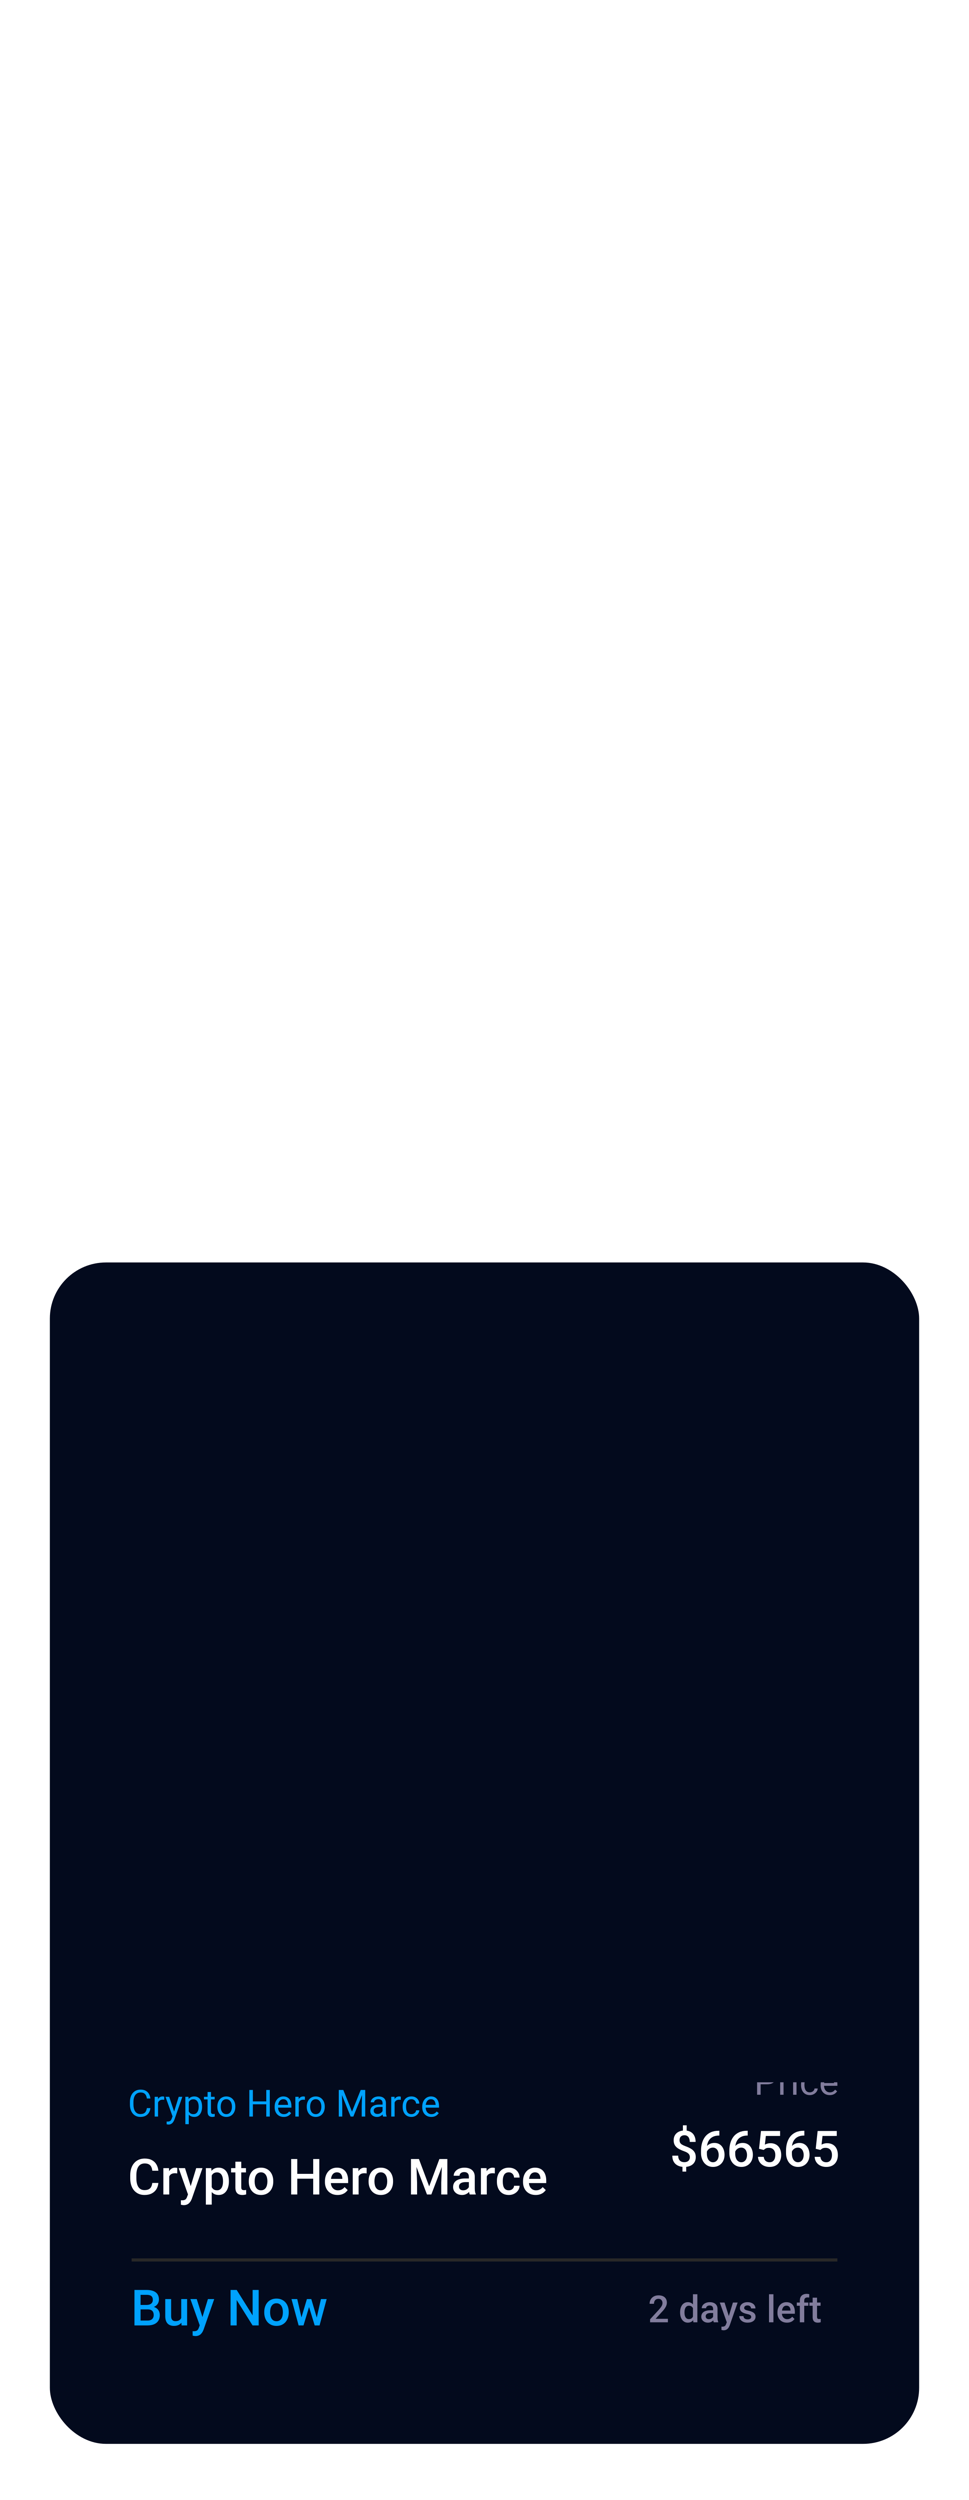 <svg width="311" height="802" viewBox="0 0 311 802" fill="none" xmlns="http://www.w3.org/2000/svg">
<rect width="311" height="802" fill="white"/>
<g clip-path="url(#clip0_0_1038)">
<rect x="16" y="405" width="279" height="379" rx="18" fill="#030A1D"/>
<g filter="url(#filter0_f_0_1038)">
<rect x="91" y="487" width="127" height="157" rx="32" fill="black" fill-opacity="0.01"/>
</g>
<g clip-path="url(#clip1_0_1038)">
<path d="M47.141 676.287H48.266C48.207 676.826 48.053 677.309 47.803 677.734C47.553 678.16 47.199 678.498 46.742 678.748C46.285 678.994 45.715 679.117 45.031 679.117C44.531 679.117 44.076 679.023 43.666 678.836C43.26 678.648 42.91 678.383 42.617 678.039C42.324 677.691 42.098 677.275 41.938 676.791C41.781 676.303 41.703 675.76 41.703 675.162V674.312C41.703 673.715 41.781 673.174 41.938 672.689C42.098 672.201 42.326 671.783 42.623 671.436C42.924 671.088 43.285 670.82 43.707 670.633C44.129 670.445 44.603 670.352 45.131 670.352C45.775 670.352 46.32 670.473 46.766 670.715C47.211 670.957 47.557 671.293 47.803 671.723C48.053 672.148 48.207 672.643 48.266 673.205H47.141C47.086 672.807 46.984 672.465 46.836 672.18C46.688 671.891 46.477 671.668 46.203 671.512C45.93 671.355 45.572 671.277 45.131 671.277C44.752 671.277 44.418 671.35 44.129 671.494C43.844 671.639 43.603 671.844 43.408 672.109C43.217 672.375 43.072 672.693 42.975 673.064C42.877 673.436 42.828 673.848 42.828 674.301V675.162C42.828 675.58 42.871 675.973 42.957 676.34C43.047 676.707 43.182 677.029 43.361 677.307C43.541 677.584 43.77 677.803 44.047 677.963C44.324 678.119 44.652 678.197 45.031 678.197C45.512 678.197 45.895 678.121 46.18 677.969C46.465 677.816 46.68 677.598 46.824 677.312C46.973 677.027 47.078 676.686 47.141 676.287ZM50.727 673.656V679H49.643V672.66H50.697L50.727 673.656ZM52.707 672.625L52.701 673.633C52.611 673.613 52.525 673.602 52.443 673.598C52.365 673.59 52.275 673.586 52.174 673.586C51.924 673.586 51.703 673.625 51.512 673.703C51.32 673.781 51.158 673.891 51.025 674.031C50.893 674.172 50.787 674.34 50.709 674.535C50.635 674.727 50.586 674.938 50.562 675.168L50.258 675.344C50.258 674.961 50.295 674.602 50.369 674.266C50.447 673.93 50.566 673.633 50.727 673.375C50.887 673.113 51.09 672.91 51.336 672.766C51.586 672.617 51.883 672.543 52.227 672.543C52.305 672.543 52.395 672.553 52.496 672.572C52.598 672.588 52.668 672.605 52.707 672.625ZM55.596 678.344L57.359 672.66H58.52L55.977 679.979C55.918 680.135 55.84 680.303 55.742 680.482C55.648 680.666 55.527 680.84 55.379 681.004C55.23 681.168 55.051 681.301 54.84 681.402C54.633 681.508 54.385 681.561 54.096 681.561C54.01 681.561 53.9 681.549 53.768 681.525C53.635 681.502 53.541 681.482 53.486 681.467L53.48 680.588C53.512 680.592 53.56 680.596 53.627 680.6C53.697 680.607 53.746 680.611 53.773 680.611C54.02 680.611 54.228 680.578 54.4 680.512C54.572 680.449 54.717 680.342 54.834 680.189C54.955 680.041 55.059 679.836 55.145 679.574L55.596 678.344ZM54.301 672.66L55.947 677.582L56.228 678.725L55.449 679.123L53.117 672.66H54.301ZM60.582 673.879V681.438H59.492V672.66H60.488L60.582 673.879ZM64.853 675.777V675.9C64.853 676.361 64.799 676.789 64.689 677.184C64.58 677.574 64.42 677.914 64.209 678.203C64.002 678.492 63.746 678.717 63.441 678.877C63.137 679.037 62.787 679.117 62.393 679.117C61.99 679.117 61.635 679.051 61.326 678.918C61.018 678.785 60.756 678.592 60.541 678.338C60.326 678.084 60.154 677.779 60.025 677.424C59.9 677.068 59.815 676.668 59.768 676.223V675.566C59.815 675.098 59.902 674.678 60.031 674.307C60.16 673.936 60.33 673.619 60.541 673.357C60.756 673.092 61.016 672.891 61.32 672.754C61.625 672.613 61.977 672.543 62.375 672.543C62.773 672.543 63.127 672.621 63.435 672.777C63.744 672.93 64.004 673.148 64.215 673.434C64.426 673.719 64.584 674.061 64.689 674.459C64.799 674.854 64.853 675.293 64.853 675.777ZM63.764 675.9V675.777C63.764 675.461 63.73 675.164 63.664 674.887C63.598 674.605 63.494 674.359 63.353 674.148C63.217 673.934 63.041 673.766 62.826 673.645C62.611 673.52 62.355 673.457 62.059 673.457C61.785 673.457 61.547 673.504 61.344 673.598C61.145 673.691 60.975 673.818 60.834 673.979C60.693 674.135 60.578 674.314 60.488 674.518C60.402 674.717 60.338 674.924 60.295 675.139V676.656C60.373 676.93 60.482 677.188 60.623 677.43C60.764 677.668 60.951 677.861 61.185 678.01C61.42 678.154 61.715 678.227 62.07 678.227C62.363 678.227 62.615 678.166 62.826 678.045C63.041 677.92 63.217 677.75 63.353 677.535C63.494 677.32 63.598 677.074 63.664 676.797C63.73 676.516 63.764 676.217 63.764 675.9ZM68.891 672.66V673.492H65.463V672.66H68.891ZM66.623 671.119H67.707V677.43C67.707 677.645 67.74 677.807 67.807 677.916C67.873 678.025 67.959 678.098 68.064 678.133C68.17 678.168 68.283 678.186 68.404 678.186C68.494 678.186 68.588 678.178 68.686 678.162C68.787 678.143 68.863 678.127 68.914 678.115L68.92 679C68.834 679.027 68.721 679.053 68.58 679.076C68.443 679.104 68.277 679.117 68.082 679.117C67.816 679.117 67.572 679.064 67.35 678.959C67.127 678.854 66.949 678.678 66.816 678.432C66.688 678.182 66.623 677.846 66.623 677.424V671.119ZM69.758 675.9V675.766C69.758 675.309 69.824 674.885 69.957 674.494C70.09 674.1 70.281 673.758 70.531 673.469C70.781 673.176 71.084 672.949 71.439 672.789C71.795 672.625 72.193 672.543 72.635 672.543C73.08 672.543 73.481 672.625 73.836 672.789C74.195 672.949 74.5 673.176 74.75 673.469C75.004 673.758 75.197 674.1 75.33 674.494C75.463 674.885 75.529 675.309 75.529 675.766V675.9C75.529 676.357 75.463 676.781 75.33 677.172C75.197 677.562 75.004 677.904 74.75 678.197C74.5 678.486 74.197 678.713 73.842 678.877C73.49 679.037 73.092 679.117 72.647 679.117C72.201 679.117 71.801 679.037 71.445 678.877C71.09 678.713 70.785 678.486 70.531 678.197C70.281 677.904 70.09 677.562 69.957 677.172C69.824 676.781 69.758 676.357 69.758 675.9ZM70.842 675.766V675.9C70.842 676.217 70.879 676.516 70.953 676.797C71.027 677.074 71.139 677.32 71.287 677.535C71.439 677.75 71.629 677.92 71.856 678.045C72.082 678.166 72.346 678.227 72.647 678.227C72.943 678.227 73.203 678.166 73.426 678.045C73.652 677.92 73.84 677.75 73.988 677.535C74.137 677.32 74.248 677.074 74.322 676.797C74.4 676.516 74.439 676.217 74.439 675.9V675.766C74.439 675.453 74.4 675.158 74.322 674.881C74.248 674.6 74.135 674.352 73.982 674.137C73.834 673.918 73.647 673.746 73.42 673.621C73.197 673.496 72.936 673.434 72.635 673.434C72.338 673.434 72.076 673.496 71.85 673.621C71.627 673.746 71.439 673.918 71.287 674.137C71.139 674.352 71.027 674.6 70.953 674.881C70.879 675.158 70.842 675.453 70.842 675.766ZM85.602 674.137V675.057H80.984V674.137H85.602ZM81.16 670.469V679H80.029V670.469H81.16ZM86.586 670.469V679H85.461V670.469H86.586ZM91.062 679.117C90.621 679.117 90.221 679.043 89.861 678.895C89.506 678.742 89.199 678.529 88.941 678.256C88.688 677.982 88.492 677.658 88.356 677.283C88.219 676.908 88.15 676.498 88.15 676.053V675.807C88.15 675.291 88.227 674.832 88.379 674.43C88.531 674.023 88.738 673.68 89 673.398C89.262 673.117 89.559 672.904 89.891 672.76C90.223 672.615 90.566 672.543 90.922 672.543C91.375 672.543 91.766 672.621 92.094 672.777C92.426 672.934 92.697 673.152 92.908 673.434C93.119 673.711 93.275 674.039 93.377 674.418C93.478 674.793 93.529 675.203 93.529 675.648V676.135H88.795V675.25H92.445V675.168C92.43 674.887 92.371 674.613 92.269 674.348C92.172 674.082 92.016 673.863 91.801 673.691C91.586 673.52 91.293 673.434 90.922 673.434C90.676 673.434 90.449 673.486 90.242 673.592C90.035 673.693 89.857 673.846 89.709 674.049C89.561 674.252 89.445 674.5 89.363 674.793C89.281 675.086 89.24 675.424 89.24 675.807V676.053C89.24 676.354 89.281 676.637 89.363 676.902C89.449 677.164 89.572 677.395 89.732 677.594C89.897 677.793 90.094 677.949 90.324 678.062C90.559 678.176 90.824 678.232 91.121 678.232C91.504 678.232 91.828 678.154 92.094 677.998C92.359 677.842 92.592 677.633 92.791 677.371L93.447 677.893C93.311 678.1 93.137 678.297 92.926 678.484C92.715 678.672 92.455 678.824 92.147 678.941C91.842 679.059 91.481 679.117 91.062 679.117ZM95.879 673.656V679H94.795V672.66H95.85L95.879 673.656ZM97.859 672.625L97.853 673.633C97.764 673.613 97.678 673.602 97.596 673.598C97.518 673.59 97.428 673.586 97.326 673.586C97.076 673.586 96.856 673.625 96.664 673.703C96.473 673.781 96.311 673.891 96.178 674.031C96.045 674.172 95.939 674.34 95.861 674.535C95.787 674.727 95.738 674.938 95.715 675.168L95.41 675.344C95.41 674.961 95.447 674.602 95.522 674.266C95.6 673.93 95.719 673.633 95.879 673.375C96.039 673.113 96.242 672.91 96.488 672.766C96.738 672.617 97.035 672.543 97.379 672.543C97.457 672.543 97.547 672.553 97.648 672.572C97.75 672.588 97.82 672.605 97.859 672.625ZM98.457 675.9V675.766C98.457 675.309 98.523 674.885 98.656 674.494C98.789 674.1 98.981 673.758 99.231 673.469C99.481 673.176 99.783 672.949 100.139 672.789C100.494 672.625 100.893 672.543 101.334 672.543C101.779 672.543 102.18 672.625 102.535 672.789C102.895 672.949 103.199 673.176 103.449 673.469C103.703 673.758 103.896 674.1 104.029 674.494C104.162 674.885 104.229 675.309 104.229 675.766V675.9C104.229 676.357 104.162 676.781 104.029 677.172C103.896 677.562 103.703 677.904 103.449 678.197C103.199 678.486 102.896 678.713 102.541 678.877C102.189 679.037 101.791 679.117 101.346 679.117C100.9 679.117 100.5 679.037 100.145 678.877C99.789 678.713 99.484 678.486 99.231 678.197C98.981 677.904 98.789 677.562 98.656 677.172C98.523 676.781 98.457 676.357 98.457 675.9ZM99.541 675.766V675.9C99.541 676.217 99.578 676.516 99.652 676.797C99.727 677.074 99.838 677.32 99.986 677.535C100.139 677.75 100.328 677.92 100.555 678.045C100.781 678.166 101.045 678.227 101.346 678.227C101.643 678.227 101.902 678.166 102.125 678.045C102.352 677.92 102.539 677.75 102.688 677.535C102.836 677.32 102.947 677.074 103.021 676.797C103.1 676.516 103.139 676.217 103.139 675.9V675.766C103.139 675.453 103.1 675.158 103.021 674.881C102.947 674.6 102.834 674.352 102.682 674.137C102.533 673.918 102.346 673.746 102.119 673.621C101.896 673.496 101.635 673.434 101.334 673.434C101.037 673.434 100.775 673.496 100.549 673.621C100.326 673.746 100.139 673.918 99.986 674.137C99.838 674.352 99.727 674.6 99.652 674.881C99.578 675.158 99.541 675.453 99.541 675.766ZM109.086 670.469H110.182L112.977 677.424L115.766 670.469H116.867L113.398 679H112.543L109.086 670.469ZM108.729 670.469H109.695L109.854 675.672V679H108.729V670.469ZM116.252 670.469H117.219V679H116.094V675.672L116.252 670.469ZM122.779 677.916V674.652C122.779 674.402 122.729 674.186 122.627 674.002C122.529 673.814 122.381 673.67 122.182 673.568C121.982 673.467 121.736 673.416 121.443 673.416C121.17 673.416 120.93 673.463 120.723 673.557C120.52 673.65 120.359 673.773 120.242 673.926C120.129 674.078 120.072 674.242 120.072 674.418H118.988C118.988 674.191 119.047 673.967 119.164 673.744C119.281 673.521 119.449 673.32 119.668 673.141C119.891 672.957 120.156 672.812 120.465 672.707C120.777 672.598 121.125 672.543 121.508 672.543C121.969 672.543 122.375 672.621 122.727 672.777C123.082 672.934 123.359 673.17 123.559 673.486C123.762 673.799 123.863 674.191 123.863 674.664V677.617C123.863 677.828 123.881 678.053 123.916 678.291C123.955 678.529 124.012 678.734 124.086 678.906V679H122.955C122.9 678.875 122.857 678.709 122.826 678.502C122.795 678.291 122.779 678.096 122.779 677.916ZM122.967 675.156L122.979 675.918H121.883C121.574 675.918 121.299 675.943 121.057 675.994C120.814 676.041 120.611 676.113 120.447 676.211C120.283 676.309 120.158 676.432 120.072 676.58C119.986 676.725 119.943 676.895 119.943 677.09C119.943 677.289 119.988 677.471 120.078 677.635C120.168 677.799 120.303 677.93 120.482 678.027C120.666 678.121 120.891 678.168 121.156 678.168C121.488 678.168 121.781 678.098 122.035 677.957C122.289 677.816 122.49 677.645 122.639 677.441C122.791 677.238 122.873 677.041 122.885 676.85L123.348 677.371C123.32 677.535 123.246 677.717 123.125 677.916C123.004 678.115 122.842 678.307 122.639 678.49C122.439 678.67 122.201 678.82 121.924 678.941C121.65 679.059 121.342 679.117 120.998 679.117C120.568 679.117 120.191 679.033 119.867 678.865C119.547 678.697 119.297 678.473 119.117 678.191C118.941 677.906 118.854 677.588 118.854 677.236C118.854 676.896 118.92 676.598 119.053 676.34C119.186 676.078 119.377 675.861 119.627 675.689C119.877 675.514 120.178 675.381 120.529 675.291C120.881 675.201 121.273 675.156 121.707 675.156H122.967ZM126.652 673.656V679H125.568V672.66H126.623L126.652 673.656ZM128.633 672.625L128.627 673.633C128.537 673.613 128.451 673.602 128.369 673.598C128.291 673.59 128.201 673.586 128.1 673.586C127.85 673.586 127.629 673.625 127.438 673.703C127.246 673.781 127.084 673.891 126.951 674.031C126.818 674.172 126.713 674.34 126.635 674.535C126.561 674.727 126.512 674.938 126.488 675.168L126.184 675.344C126.184 674.961 126.221 674.602 126.295 674.266C126.373 673.93 126.492 673.633 126.652 673.375C126.812 673.113 127.016 672.91 127.262 672.766C127.512 672.617 127.809 672.543 128.152 672.543C128.23 672.543 128.32 672.553 128.422 672.572C128.523 672.588 128.594 672.605 128.633 672.625ZM132.055 678.227C132.312 678.227 132.551 678.174 132.77 678.068C132.988 677.963 133.168 677.818 133.309 677.635C133.449 677.447 133.529 677.234 133.549 676.996H134.58C134.561 677.371 134.434 677.721 134.199 678.045C133.969 678.365 133.666 678.625 133.291 678.824C132.916 679.02 132.504 679.117 132.055 679.117C131.578 679.117 131.162 679.033 130.807 678.865C130.455 678.697 130.162 678.467 129.928 678.174C129.697 677.881 129.523 677.545 129.406 677.166C129.293 676.783 129.236 676.379 129.236 675.953V675.707C129.236 675.281 129.293 674.879 129.406 674.5C129.523 674.117 129.697 673.779 129.928 673.486C130.162 673.193 130.455 672.963 130.807 672.795C131.162 672.627 131.578 672.543 132.055 672.543C132.551 672.543 132.984 672.645 133.355 672.848C133.727 673.047 134.018 673.32 134.229 673.668C134.443 674.012 134.561 674.402 134.58 674.84H133.549C133.529 674.578 133.455 674.342 133.326 674.131C133.201 673.92 133.029 673.752 132.811 673.627C132.596 673.498 132.344 673.434 132.055 673.434C131.723 673.434 131.443 673.5 131.217 673.633C130.994 673.762 130.816 673.938 130.684 674.16C130.555 674.379 130.461 674.623 130.402 674.893C130.348 675.158 130.32 675.43 130.32 675.707V675.953C130.32 676.23 130.348 676.504 130.402 676.773C130.457 677.043 130.549 677.287 130.678 677.506C130.811 677.725 130.988 677.9 131.211 678.033C131.438 678.162 131.719 678.227 132.055 678.227ZM138.43 679.117C137.988 679.117 137.588 679.043 137.229 678.895C136.873 678.742 136.566 678.529 136.309 678.256C136.055 677.982 135.859 677.658 135.723 677.283C135.586 676.908 135.518 676.498 135.518 676.053V675.807C135.518 675.291 135.594 674.832 135.746 674.43C135.898 674.023 136.105 673.68 136.367 673.398C136.629 673.117 136.926 672.904 137.258 672.76C137.59 672.615 137.934 672.543 138.289 672.543C138.742 672.543 139.133 672.621 139.461 672.777C139.793 672.934 140.064 673.152 140.275 673.434C140.486 673.711 140.643 674.039 140.744 674.418C140.846 674.793 140.896 675.203 140.896 675.648V676.135H136.162V675.25H139.812V675.168C139.797 674.887 139.738 674.613 139.637 674.348C139.539 674.082 139.383 673.863 139.168 673.691C138.953 673.52 138.66 673.434 138.289 673.434C138.043 673.434 137.816 673.486 137.609 673.592C137.402 673.693 137.225 673.846 137.076 674.049C136.928 674.252 136.812 674.5 136.73 674.793C136.648 675.086 136.607 675.424 136.607 675.807V676.053C136.607 676.354 136.648 676.637 136.73 676.902C136.816 677.164 136.939 677.395 137.1 677.594C137.264 677.793 137.461 677.949 137.691 678.062C137.926 678.176 138.191 678.232 138.488 678.232C138.871 678.232 139.195 678.154 139.461 677.998C139.727 677.842 139.959 677.633 140.158 677.371L140.814 677.893C140.678 678.1 140.504 678.297 140.293 678.484C140.082 678.672 139.822 678.824 139.514 678.941C139.209 679.059 138.848 679.117 138.43 679.117Z" fill="#00A2FD"/>
<path d="M48.875 700.297H50.828C50.766 701.042 50.557 701.706 50.203 702.289C49.849 702.867 49.352 703.323 48.711 703.656C48.07 703.99 47.292 704.156 46.375 704.156C45.672 704.156 45.039 704.031 44.477 703.781C43.914 703.526 43.432 703.167 43.031 702.703C42.63 702.234 42.323 701.669 42.109 701.008C41.901 700.346 41.797 699.607 41.797 698.789V697.844C41.797 697.026 41.904 696.286 42.117 695.625C42.336 694.964 42.648 694.398 43.055 693.93C43.461 693.456 43.948 693.094 44.516 692.844C45.089 692.594 45.732 692.469 46.445 692.469C47.352 692.469 48.117 692.635 48.742 692.969C49.367 693.302 49.852 693.763 50.195 694.352C50.544 694.94 50.758 695.615 50.836 696.375H48.883C48.831 695.885 48.716 695.466 48.539 695.117C48.367 694.768 48.112 694.503 47.773 694.32C47.435 694.133 46.992 694.039 46.445 694.039C45.997 694.039 45.607 694.122 45.273 694.289C44.94 694.456 44.661 694.701 44.438 695.023C44.214 695.346 44.044 695.745 43.93 696.219C43.82 696.688 43.766 697.224 43.766 697.828V698.789C43.766 699.362 43.815 699.883 43.914 700.352C44.018 700.815 44.175 701.214 44.383 701.547C44.596 701.88 44.867 702.138 45.195 702.32C45.523 702.503 45.917 702.594 46.375 702.594C46.932 702.594 47.383 702.505 47.727 702.328C48.075 702.151 48.339 701.893 48.516 701.555C48.698 701.211 48.818 700.792 48.875 700.297ZM54.312 697.156V704H52.43V695.547H54.227L54.312 697.156ZM56.898 695.492L56.883 697.242C56.768 697.221 56.643 697.206 56.508 697.195C56.378 697.185 56.247 697.18 56.117 697.18C55.794 697.18 55.51 697.227 55.266 697.32C55.021 697.409 54.815 697.539 54.648 697.711C54.487 697.878 54.362 698.081 54.273 698.32C54.185 698.56 54.133 698.828 54.117 699.125L53.688 699.156C53.688 698.625 53.74 698.133 53.844 697.68C53.948 697.227 54.104 696.828 54.312 696.484C54.526 696.141 54.792 695.872 55.109 695.68C55.432 695.487 55.805 695.391 56.227 695.391C56.341 695.391 56.464 695.401 56.594 695.422C56.729 695.443 56.831 695.466 56.898 695.492ZM60.672 703.078L62.969 695.547H64.984L61.594 705.289C61.516 705.497 61.414 705.724 61.289 705.969C61.164 706.214 61 706.445 60.797 706.664C60.599 706.888 60.352 707.068 60.055 707.203C59.758 707.344 59.398 707.414 58.977 707.414C58.81 707.414 58.648 707.398 58.492 707.367C58.341 707.341 58.198 707.312 58.062 707.281L58.055 705.844C58.107 705.849 58.169 705.854 58.242 705.859C58.32 705.865 58.383 705.867 58.43 705.867C58.742 705.867 59.003 705.828 59.211 705.75C59.419 705.677 59.589 705.557 59.719 705.391C59.854 705.224 59.969 705 60.062 704.719L60.672 703.078ZM59.375 695.547L61.383 701.875L61.719 703.859L60.414 704.195L57.344 695.547H59.375ZM67.953 697.172V707.25H66.07V695.547H67.805L67.953 697.172ZM73.461 699.695V699.859C73.461 700.474 73.388 701.044 73.242 701.57C73.102 702.091 72.891 702.547 72.609 702.938C72.333 703.323 71.992 703.622 71.586 703.836C71.18 704.049 70.711 704.156 70.18 704.156C69.654 704.156 69.193 704.06 68.797 703.867C68.406 703.669 68.076 703.391 67.805 703.031C67.534 702.672 67.315 702.25 67.148 701.766C66.987 701.276 66.872 700.74 66.805 700.156V699.523C66.872 698.904 66.987 698.341 67.148 697.836C67.315 697.331 67.534 696.896 67.805 696.531C68.076 696.167 68.406 695.885 68.797 695.688C69.188 695.49 69.643 695.391 70.164 695.391C70.695 695.391 71.167 695.495 71.578 695.703C71.99 695.906 72.336 696.198 72.617 696.578C72.898 696.953 73.109 697.406 73.25 697.938C73.391 698.464 73.461 699.049 73.461 699.695ZM71.578 699.859V699.695C71.578 699.305 71.542 698.943 71.469 698.609C71.396 698.271 71.281 697.974 71.125 697.719C70.969 697.464 70.768 697.266 70.523 697.125C70.284 696.979 69.995 696.906 69.656 696.906C69.323 696.906 69.037 696.964 68.797 697.078C68.557 697.188 68.357 697.341 68.195 697.539C68.034 697.737 67.909 697.969 67.82 698.234C67.732 698.495 67.669 698.779 67.633 699.086V700.602C67.695 700.977 67.802 701.32 67.953 701.633C68.104 701.945 68.318 702.195 68.594 702.383C68.875 702.565 69.234 702.656 69.672 702.656C70.01 702.656 70.299 702.583 70.539 702.438C70.779 702.292 70.974 702.091 71.125 701.836C71.281 701.576 71.396 701.276 71.469 700.938C71.542 700.599 71.578 700.24 71.578 699.859ZM78.938 695.547V696.922H74.172V695.547H78.938ZM75.547 693.477H77.43V701.664C77.43 701.924 77.466 702.125 77.539 702.266C77.617 702.401 77.724 702.492 77.859 702.539C77.995 702.586 78.154 702.609 78.336 702.609C78.466 702.609 78.591 702.602 78.711 702.586C78.831 702.57 78.927 702.555 79 702.539L79.008 703.977C78.852 704.023 78.669 704.065 78.461 704.102C78.258 704.138 78.023 704.156 77.758 704.156C77.326 704.156 76.943 704.081 76.609 703.93C76.276 703.773 76.016 703.521 75.828 703.172C75.641 702.823 75.547 702.359 75.547 701.781V693.477ZM79.844 699.867V699.688C79.844 699.078 79.932 698.513 80.109 697.992C80.287 697.466 80.542 697.01 80.875 696.625C81.213 696.234 81.625 695.932 82.109 695.719C82.599 695.5 83.151 695.391 83.766 695.391C84.385 695.391 84.938 695.5 85.422 695.719C85.912 695.932 86.326 696.234 86.664 696.625C87.003 697.01 87.26 697.466 87.438 697.992C87.615 698.513 87.703 699.078 87.703 699.688V699.867C87.703 700.477 87.615 701.042 87.438 701.562C87.26 702.083 87.003 702.539 86.664 702.93C86.326 703.315 85.914 703.617 85.43 703.836C84.945 704.049 84.396 704.156 83.781 704.156C83.162 704.156 82.607 704.049 82.117 703.836C81.633 703.617 81.221 703.315 80.883 702.93C80.544 702.539 80.287 702.083 80.109 701.562C79.932 701.042 79.844 700.477 79.844 699.867ZM81.727 699.688V699.867C81.727 700.247 81.766 700.607 81.844 700.945C81.922 701.284 82.044 701.581 82.211 701.836C82.378 702.091 82.591 702.292 82.852 702.438C83.112 702.583 83.422 702.656 83.781 702.656C84.13 702.656 84.432 702.583 84.688 702.438C84.948 702.292 85.162 702.091 85.328 701.836C85.495 701.581 85.617 701.284 85.695 700.945C85.779 700.607 85.82 700.247 85.82 699.867V699.688C85.82 699.312 85.779 698.958 85.695 698.625C85.617 698.286 85.492 697.987 85.32 697.727C85.154 697.466 84.94 697.263 84.68 697.117C84.424 696.966 84.12 696.891 83.766 696.891C83.412 696.891 83.104 696.966 82.844 697.117C82.588 697.263 82.378 697.466 82.211 697.727C82.044 697.987 81.922 698.286 81.844 698.625C81.766 698.958 81.727 699.312 81.727 699.688ZM100.969 697.375V698.93H94.93V697.375H100.969ZM95.414 692.625V704H93.453V692.625H95.414ZM102.477 692.625V704H100.523V692.625H102.477ZM108.352 704.156C107.727 704.156 107.161 704.055 106.656 703.852C106.156 703.643 105.729 703.354 105.375 702.984C105.026 702.615 104.758 702.18 104.57 701.68C104.383 701.18 104.289 700.641 104.289 700.062V699.75C104.289 699.089 104.385 698.49 104.578 697.953C104.771 697.417 105.039 696.958 105.383 696.578C105.727 696.193 106.133 695.898 106.602 695.695C107.07 695.492 107.578 695.391 108.125 695.391C108.729 695.391 109.258 695.492 109.711 695.695C110.164 695.898 110.539 696.185 110.836 696.555C111.138 696.919 111.362 697.354 111.508 697.859C111.659 698.365 111.734 698.922 111.734 699.531V700.336H105.203V698.984H109.875V698.836C109.865 698.497 109.797 698.18 109.672 697.883C109.552 697.586 109.367 697.346 109.117 697.164C108.867 696.982 108.534 696.891 108.117 696.891C107.805 696.891 107.526 696.958 107.281 697.094C107.042 697.224 106.841 697.414 106.68 697.664C106.518 697.914 106.393 698.216 106.305 698.57C106.221 698.919 106.18 699.312 106.18 699.75V700.062C106.18 700.432 106.229 700.776 106.328 701.094C106.432 701.406 106.583 701.68 106.781 701.914C106.979 702.148 107.219 702.333 107.5 702.469C107.781 702.599 108.102 702.664 108.461 702.664C108.914 702.664 109.318 702.573 109.672 702.391C110.026 702.208 110.333 701.951 110.594 701.617L111.586 702.578C111.404 702.844 111.167 703.099 110.875 703.344C110.583 703.583 110.227 703.779 109.805 703.93C109.388 704.081 108.904 704.156 108.352 704.156ZM115.094 697.156V704H113.211V695.547H115.008L115.094 697.156ZM117.68 695.492L117.664 697.242C117.549 697.221 117.424 697.206 117.289 697.195C117.159 697.185 117.029 697.18 116.898 697.18C116.576 697.18 116.292 697.227 116.047 697.32C115.802 697.409 115.596 697.539 115.43 697.711C115.268 697.878 115.143 698.081 115.055 698.32C114.966 698.56 114.914 698.828 114.898 699.125L114.469 699.156C114.469 698.625 114.521 698.133 114.625 697.68C114.729 697.227 114.885 696.828 115.094 696.484C115.307 696.141 115.573 695.872 115.891 695.68C116.214 695.487 116.586 695.391 117.008 695.391C117.122 695.391 117.245 695.401 117.375 695.422C117.51 695.443 117.612 695.466 117.68 695.492ZM118.297 699.867V699.688C118.297 699.078 118.385 698.513 118.562 697.992C118.74 697.466 118.995 697.01 119.328 696.625C119.667 696.234 120.078 695.932 120.562 695.719C121.052 695.5 121.604 695.391 122.219 695.391C122.839 695.391 123.391 695.5 123.875 695.719C124.365 695.932 124.779 696.234 125.117 696.625C125.456 697.01 125.714 697.466 125.891 697.992C126.068 698.513 126.156 699.078 126.156 699.688V699.867C126.156 700.477 126.068 701.042 125.891 701.562C125.714 702.083 125.456 702.539 125.117 702.93C124.779 703.315 124.367 703.617 123.883 703.836C123.398 704.049 122.849 704.156 122.234 704.156C121.615 704.156 121.06 704.049 120.57 703.836C120.086 703.617 119.674 703.315 119.336 702.93C118.997 702.539 118.74 702.083 118.562 701.562C118.385 701.042 118.297 700.477 118.297 699.867ZM120.18 699.688V699.867C120.18 700.247 120.219 700.607 120.297 700.945C120.375 701.284 120.497 701.581 120.664 701.836C120.831 702.091 121.044 702.292 121.305 702.438C121.565 702.583 121.875 702.656 122.234 702.656C122.583 702.656 122.885 702.583 123.141 702.438C123.401 702.292 123.615 702.091 123.781 701.836C123.948 701.581 124.07 701.284 124.148 700.945C124.232 700.607 124.273 700.247 124.273 699.867V699.688C124.273 699.312 124.232 698.958 124.148 698.625C124.07 698.286 123.945 697.987 123.773 697.727C123.607 697.466 123.393 697.263 123.133 697.117C122.878 696.966 122.573 696.891 122.219 696.891C121.865 696.891 121.557 696.966 121.297 697.117C121.042 697.263 120.831 697.466 120.664 697.727C120.497 697.987 120.375 698.286 120.297 698.625C120.219 698.958 120.18 699.312 120.18 699.688ZM132.703 692.625H134.453L137.742 701.398L141.023 692.625H142.773L138.43 704H137.039L132.703 692.625ZM131.906 692.625H133.57L133.859 700.219V704H131.906V692.625ZM141.906 692.625H143.578V704H141.617V700.219L141.906 692.625ZM150.484 702.305V698.273C150.484 697.971 150.43 697.711 150.32 697.492C150.211 697.273 150.044 697.104 149.82 696.984C149.602 696.865 149.326 696.805 148.992 696.805C148.685 696.805 148.419 696.857 148.195 696.961C147.971 697.065 147.797 697.206 147.672 697.383C147.547 697.56 147.484 697.76 147.484 697.984H145.609C145.609 697.651 145.69 697.328 145.852 697.016C146.013 696.703 146.247 696.424 146.555 696.18C146.862 695.935 147.229 695.742 147.656 695.602C148.083 695.461 148.562 695.391 149.094 695.391C149.729 695.391 150.292 695.497 150.781 695.711C151.276 695.924 151.664 696.247 151.945 696.68C152.232 697.107 152.375 697.643 152.375 698.289V702.047C152.375 702.432 152.401 702.779 152.453 703.086C152.51 703.388 152.591 703.651 152.695 703.875V704H150.766C150.677 703.797 150.607 703.539 150.555 703.227C150.508 702.909 150.484 702.602 150.484 702.305ZM150.758 698.859L150.773 700.023H149.422C149.073 700.023 148.766 700.057 148.5 700.125C148.234 700.188 148.013 700.281 147.836 700.406C147.659 700.531 147.526 700.682 147.438 700.859C147.349 701.036 147.305 701.237 147.305 701.461C147.305 701.685 147.357 701.891 147.461 702.078C147.565 702.26 147.716 702.404 147.914 702.508C148.117 702.612 148.362 702.664 148.648 702.664C149.034 702.664 149.37 702.586 149.656 702.43C149.948 702.268 150.177 702.073 150.344 701.844C150.51 701.609 150.599 701.388 150.609 701.18L151.219 702.016C151.156 702.229 151.049 702.458 150.898 702.703C150.747 702.948 150.549 703.182 150.305 703.406C150.065 703.625 149.776 703.805 149.438 703.945C149.104 704.086 148.719 704.156 148.281 704.156C147.729 704.156 147.237 704.047 146.805 703.828C146.372 703.604 146.034 703.305 145.789 702.93C145.544 702.549 145.422 702.12 145.422 701.641C145.422 701.193 145.505 700.797 145.672 700.453C145.844 700.104 146.094 699.812 146.422 699.578C146.755 699.344 147.161 699.167 147.641 699.047C148.12 698.922 148.667 698.859 149.281 698.859H150.758ZM156.234 697.156V704H154.352V695.547H156.148L156.234 697.156ZM158.82 695.492L158.805 697.242C158.69 697.221 158.565 697.206 158.43 697.195C158.299 697.185 158.169 697.18 158.039 697.18C157.716 697.18 157.432 697.227 157.188 697.32C156.943 697.409 156.737 697.539 156.57 697.711C156.409 697.878 156.284 698.081 156.195 698.32C156.107 698.56 156.055 698.828 156.039 699.125L155.609 699.156C155.609 698.625 155.661 698.133 155.766 697.68C155.87 697.227 156.026 696.828 156.234 696.484C156.448 696.141 156.714 695.872 157.031 695.68C157.354 695.487 157.727 695.391 158.148 695.391C158.263 695.391 158.385 695.401 158.516 695.422C158.651 695.443 158.753 695.466 158.82 695.492ZM163.297 702.656C163.604 702.656 163.88 702.596 164.125 702.477C164.375 702.352 164.576 702.18 164.727 701.961C164.883 701.742 164.969 701.49 164.984 701.203H166.758C166.747 701.75 166.586 702.247 166.273 702.695C165.961 703.143 165.547 703.5 165.031 703.766C164.516 704.026 163.945 704.156 163.32 704.156C162.674 704.156 162.112 704.047 161.633 703.828C161.154 703.604 160.755 703.297 160.438 702.906C160.12 702.516 159.88 702.065 159.719 701.555C159.562 701.044 159.484 700.497 159.484 699.914V699.641C159.484 699.057 159.562 698.51 159.719 698C159.88 697.484 160.12 697.031 160.438 696.641C160.755 696.25 161.154 695.945 161.633 695.727C162.112 695.503 162.672 695.391 163.312 695.391C163.99 695.391 164.583 695.526 165.094 695.797C165.604 696.062 166.005 696.435 166.297 696.914C166.594 697.388 166.747 697.94 166.758 698.57H164.984C164.969 698.258 164.891 697.977 164.75 697.727C164.615 697.471 164.422 697.268 164.172 697.117C163.927 696.966 163.633 696.891 163.289 696.891C162.909 696.891 162.594 696.969 162.344 697.125C162.094 697.276 161.898 697.484 161.758 697.75C161.617 698.01 161.516 698.305 161.453 698.633C161.396 698.956 161.367 699.292 161.367 699.641V699.914C161.367 700.263 161.396 700.602 161.453 700.93C161.51 701.258 161.609 701.552 161.75 701.812C161.896 702.068 162.094 702.273 162.344 702.43C162.594 702.581 162.911 702.656 163.297 702.656ZM171.93 704.156C171.305 704.156 170.74 704.055 170.234 703.852C169.734 703.643 169.307 703.354 168.953 702.984C168.604 702.615 168.336 702.18 168.148 701.68C167.961 701.18 167.867 700.641 167.867 700.062V699.75C167.867 699.089 167.964 698.49 168.156 697.953C168.349 697.417 168.617 696.958 168.961 696.578C169.305 696.193 169.711 695.898 170.18 695.695C170.648 695.492 171.156 695.391 171.703 695.391C172.307 695.391 172.836 695.492 173.289 695.695C173.742 695.898 174.117 696.185 174.414 696.555C174.716 696.919 174.94 697.354 175.086 697.859C175.237 698.365 175.312 698.922 175.312 699.531V700.336H168.781V698.984H173.453V698.836C173.443 698.497 173.375 698.18 173.25 697.883C173.13 697.586 172.945 697.346 172.695 697.164C172.445 696.982 172.112 696.891 171.695 696.891C171.383 696.891 171.104 696.958 170.859 697.094C170.62 697.224 170.419 697.414 170.258 697.664C170.096 697.914 169.971 698.216 169.883 698.57C169.799 698.919 169.758 699.312 169.758 699.75V700.062C169.758 700.432 169.807 700.776 169.906 701.094C170.01 701.406 170.161 701.68 170.359 701.914C170.557 702.148 170.797 702.333 171.078 702.469C171.359 702.599 171.68 702.664 172.039 702.664C172.492 702.664 172.896 702.573 173.25 702.391C173.604 702.208 173.911 701.951 174.172 701.617L175.164 702.578C174.982 702.844 174.745 703.099 174.453 703.344C174.161 703.583 173.805 703.779 173.383 703.93C172.966 704.081 172.482 704.156 171.93 704.156Z" fill="white"/>
<path d="M246.137 668.654H243.857V667.734H246.137C246.578 667.734 246.936 667.664 247.209 667.523C247.482 667.383 247.682 667.188 247.807 666.938C247.936 666.688 248 666.402 248 666.082C248 665.789 247.936 665.514 247.807 665.256C247.682 664.998 247.482 664.791 247.209 664.635C246.936 664.475 246.578 664.395 246.137 664.395H244.121V672H242.99V663.469H246.137C246.781 663.469 247.326 663.58 247.771 663.803C248.217 664.025 248.555 664.334 248.785 664.729C249.016 665.119 249.131 665.566 249.131 666.07C249.131 666.617 249.016 667.084 248.785 667.471C248.555 667.857 248.217 668.152 247.771 668.355C247.326 668.555 246.781 668.654 246.137 668.654ZM251.48 666.656V672H250.396V665.66H251.451L251.48 666.656ZM253.461 665.625L253.455 666.633C253.365 666.613 253.279 666.602 253.197 666.598C253.119 666.59 253.029 666.586 252.928 666.586C252.678 666.586 252.457 666.625 252.266 666.703C252.074 666.781 251.912 666.891 251.779 667.031C251.646 667.172 251.541 667.34 251.463 667.535C251.389 667.727 251.34 667.938 251.316 668.168L251.012 668.344C251.012 667.961 251.049 667.602 251.123 667.266C251.201 666.93 251.32 666.633 251.48 666.375C251.641 666.113 251.844 665.91 252.09 665.766C252.34 665.617 252.637 665.543 252.98 665.543C253.059 665.543 253.148 665.553 253.25 665.572C253.352 665.588 253.422 665.605 253.461 665.625ZM255.641 665.66V672H254.551V665.66H255.641ZM254.469 663.979C254.469 663.803 254.521 663.654 254.627 663.533C254.736 663.412 254.896 663.352 255.107 663.352C255.314 663.352 255.473 663.412 255.582 663.533C255.695 663.654 255.752 663.803 255.752 663.979C255.752 664.146 255.695 664.291 255.582 664.412C255.473 664.529 255.314 664.588 255.107 664.588C254.896 664.588 254.736 664.529 254.627 664.412C254.521 664.291 254.469 664.146 254.469 663.979ZM259.918 671.227C260.176 671.227 260.414 671.174 260.633 671.068C260.852 670.963 261.031 670.818 261.172 670.635C261.312 670.447 261.393 670.234 261.412 669.996H262.443C262.424 670.371 262.297 670.721 262.062 671.045C261.832 671.365 261.529 671.625 261.154 671.824C260.779 672.02 260.367 672.117 259.918 672.117C259.441 672.117 259.025 672.033 258.67 671.865C258.318 671.697 258.025 671.467 257.791 671.174C257.561 670.881 257.387 670.545 257.27 670.166C257.156 669.783 257.1 669.379 257.1 668.953V668.707C257.1 668.281 257.156 667.879 257.27 667.5C257.387 667.117 257.561 666.779 257.791 666.486C258.025 666.193 258.318 665.963 258.67 665.795C259.025 665.627 259.441 665.543 259.918 665.543C260.414 665.543 260.848 665.645 261.219 665.848C261.59 666.047 261.881 666.32 262.092 666.668C262.307 667.012 262.424 667.402 262.443 667.84H261.412C261.393 667.578 261.318 667.342 261.189 667.131C261.064 666.92 260.893 666.752 260.674 666.627C260.459 666.498 260.207 666.434 259.918 666.434C259.586 666.434 259.307 666.5 259.08 666.633C258.857 666.762 258.68 666.938 258.547 667.16C258.418 667.379 258.324 667.623 258.266 667.893C258.211 668.158 258.184 668.43 258.184 668.707V668.953C258.184 669.23 258.211 669.504 258.266 669.773C258.32 670.043 258.412 670.287 258.541 670.506C258.674 670.725 258.852 670.9 259.074 671.033C259.301 671.162 259.582 671.227 259.918 671.227ZM266.293 672.117C265.852 672.117 265.451 672.043 265.092 671.895C264.736 671.742 264.43 671.529 264.172 671.256C263.918 670.982 263.723 670.658 263.586 670.283C263.449 669.908 263.381 669.498 263.381 669.053V668.807C263.381 668.291 263.457 667.832 263.609 667.43C263.762 667.023 263.969 666.68 264.23 666.398C264.492 666.117 264.789 665.904 265.121 665.76C265.453 665.615 265.797 665.543 266.152 665.543C266.605 665.543 266.996 665.621 267.324 665.777C267.656 665.934 267.928 666.152 268.139 666.434C268.35 666.711 268.506 667.039 268.607 667.418C268.709 667.793 268.76 668.203 268.76 668.648V669.135H264.025V668.25H267.676V668.168C267.66 667.887 267.602 667.613 267.5 667.348C267.402 667.082 267.246 666.863 267.031 666.691C266.816 666.52 266.523 666.434 266.152 666.434C265.906 666.434 265.68 666.486 265.473 666.592C265.266 666.693 265.088 666.846 264.939 667.049C264.791 667.252 264.676 667.5 264.594 667.793C264.512 668.086 264.471 668.424 264.471 668.807V669.053C264.471 669.354 264.512 669.637 264.594 669.902C264.68 670.164 264.803 670.395 264.963 670.594C265.127 670.793 265.324 670.949 265.555 671.062C265.789 671.176 266.055 671.232 266.352 671.232C266.734 671.232 267.059 671.154 267.324 670.998C267.59 670.842 267.822 670.633 268.021 670.371L268.678 670.893C268.541 671.1 268.367 671.297 268.156 671.484C267.945 671.672 267.686 671.824 267.377 671.941C267.072 672.059 266.711 672.117 266.293 672.117Z" fill="#827D9D"/>
<path d="M220.383 681.805V684.141H219.18V681.805H220.383ZM220.234 694.562V696.656H219.039V694.562H220.234ZM221.414 692.039C221.414 691.737 221.352 691.474 221.227 691.25C221.107 691.021 220.909 690.815 220.633 690.633C220.357 690.445 219.987 690.271 219.523 690.109C218.857 689.875 218.273 689.612 217.773 689.32C217.279 689.023 216.893 688.659 216.617 688.227C216.346 687.789 216.211 687.245 216.211 686.594C216.211 685.953 216.357 685.398 216.648 684.93C216.945 684.461 217.357 684.099 217.883 683.844C218.409 683.589 219.023 683.461 219.727 683.461C220.268 683.461 220.755 683.542 221.188 683.703C221.625 683.865 221.997 684.102 222.305 684.414C222.612 684.727 222.846 685.112 223.008 685.57C223.174 686.023 223.258 686.544 223.258 687.133H221.383C221.383 686.799 221.344 686.503 221.266 686.242C221.193 685.977 221.083 685.753 220.938 685.57C220.792 685.383 220.615 685.24 220.406 685.141C220.203 685.042 219.971 684.992 219.711 684.992C219.341 684.992 219.036 685.062 218.797 685.203C218.557 685.339 218.38 685.526 218.266 685.766C218.156 686.005 218.102 686.279 218.102 686.586C218.102 686.883 218.159 687.143 218.273 687.367C218.388 687.591 218.583 687.794 218.859 687.977C219.141 688.154 219.526 688.333 220.016 688.516C220.688 688.755 221.268 689.023 221.758 689.32C222.253 689.612 222.633 689.974 222.898 690.406C223.169 690.833 223.305 691.372 223.305 692.023C223.305 692.695 223.148 693.266 222.836 693.734C222.529 694.203 222.096 694.56 221.539 694.805C220.987 695.044 220.344 695.164 219.609 695.164C219.146 695.164 218.685 695.104 218.227 694.984C217.773 694.859 217.362 694.656 216.992 694.375C216.622 694.094 216.328 693.721 216.109 693.258C215.891 692.789 215.781 692.216 215.781 691.539H217.672C217.672 691.945 217.727 692.284 217.836 692.555C217.945 692.826 218.094 693.039 218.281 693.195C218.469 693.352 218.677 693.464 218.906 693.531C219.141 693.599 219.375 693.633 219.609 693.633C220 693.633 220.328 693.568 220.594 693.438C220.865 693.302 221.068 693.115 221.203 692.875C221.344 692.63 221.414 692.352 221.414 692.039ZM230.641 683.555H230.875V685.094H230.742C230.07 685.094 229.49 685.198 229 685.406C228.516 685.615 228.117 685.901 227.805 686.266C227.492 686.63 227.258 687.057 227.102 687.547C226.951 688.031 226.875 688.547 226.875 689.094V690.883C226.875 691.336 226.924 691.737 227.023 692.086C227.122 692.43 227.26 692.719 227.438 692.953C227.62 693.182 227.828 693.357 228.062 693.477C228.297 693.596 228.549 693.656 228.82 693.656C229.102 693.656 229.357 693.599 229.586 693.484C229.815 693.365 230.01 693.201 230.172 692.992C230.333 692.784 230.456 692.536 230.539 692.25C230.622 691.964 230.664 691.651 230.664 691.312C230.664 690.99 230.622 690.688 230.539 690.406C230.461 690.12 230.344 689.87 230.188 689.656C230.031 689.438 229.836 689.268 229.602 689.148C229.372 689.023 229.107 688.961 228.805 688.961C228.43 688.961 228.089 689.049 227.781 689.227C227.479 689.404 227.234 689.635 227.047 689.922C226.865 690.203 226.766 690.503 226.75 690.82L226.031 690.586C226.073 690.102 226.18 689.667 226.352 689.281C226.529 688.896 226.76 688.568 227.047 688.297C227.333 688.026 227.664 687.82 228.039 687.68C228.419 687.534 228.836 687.461 229.289 687.461C229.841 687.461 230.32 687.565 230.727 687.773C231.133 687.982 231.469 688.266 231.734 688.625C232.005 688.979 232.206 689.385 232.336 689.844C232.471 690.297 232.539 690.771 232.539 691.266C232.539 691.812 232.456 692.323 232.289 692.797C232.122 693.266 231.878 693.677 231.555 694.031C231.237 694.385 230.849 694.661 230.391 694.859C229.938 695.057 229.422 695.156 228.844 695.156C228.234 695.156 227.69 695.039 227.211 694.805C226.737 694.57 226.333 694.247 226 693.836C225.672 693.424 225.422 692.951 225.25 692.414C225.078 691.878 224.992 691.31 224.992 690.711V689.93C224.992 689.065 225.102 688.25 225.32 687.484C225.539 686.714 225.875 686.034 226.328 685.445C226.786 684.857 227.372 684.396 228.086 684.062C228.799 683.724 229.651 683.555 230.641 683.555ZM239.734 683.555H239.969V685.094H239.836C239.164 685.094 238.583 685.198 238.094 685.406C237.609 685.615 237.211 685.901 236.898 686.266C236.586 686.63 236.352 687.057 236.195 687.547C236.044 688.031 235.969 688.547 235.969 689.094V690.883C235.969 691.336 236.018 691.737 236.117 692.086C236.216 692.43 236.354 692.719 236.531 692.953C236.714 693.182 236.922 693.357 237.156 693.477C237.391 693.596 237.643 693.656 237.914 693.656C238.195 693.656 238.451 693.599 238.68 693.484C238.909 693.365 239.104 693.201 239.266 692.992C239.427 692.784 239.549 692.536 239.633 692.25C239.716 691.964 239.758 691.651 239.758 691.312C239.758 690.99 239.716 690.688 239.633 690.406C239.555 690.12 239.438 689.87 239.281 689.656C239.125 689.438 238.93 689.268 238.695 689.148C238.466 689.023 238.201 688.961 237.898 688.961C237.523 688.961 237.182 689.049 236.875 689.227C236.573 689.404 236.328 689.635 236.141 689.922C235.958 690.203 235.859 690.503 235.844 690.82L235.125 690.586C235.167 690.102 235.273 689.667 235.445 689.281C235.622 688.896 235.854 688.568 236.141 688.297C236.427 688.026 236.758 687.82 237.133 687.68C237.513 687.534 237.93 687.461 238.383 687.461C238.935 687.461 239.414 687.565 239.82 687.773C240.227 687.982 240.562 688.266 240.828 688.625C241.099 688.979 241.299 689.385 241.43 689.844C241.565 690.297 241.633 690.771 241.633 691.266C241.633 691.812 241.549 692.323 241.383 692.797C241.216 693.266 240.971 693.677 240.648 694.031C240.331 694.385 239.943 694.661 239.484 694.859C239.031 695.057 238.516 695.156 237.938 695.156C237.328 695.156 236.784 695.039 236.305 694.805C235.831 694.57 235.427 694.247 235.094 693.836C234.766 693.424 234.516 692.951 234.344 692.414C234.172 691.878 234.086 691.31 234.086 690.711V689.93C234.086 689.065 234.195 688.25 234.414 687.484C234.633 686.714 234.969 686.034 235.422 685.445C235.88 684.857 236.466 684.396 237.18 684.062C237.893 683.724 238.745 683.555 239.734 683.555ZM245.117 689.711L243.617 689.344L244.234 683.625H250.367V685.219H245.797L245.484 688.008C245.661 687.904 245.906 687.802 246.219 687.703C246.531 687.599 246.888 687.547 247.289 687.547C247.826 687.547 248.305 687.635 248.727 687.812C249.154 687.984 249.516 688.237 249.812 688.57C250.109 688.898 250.336 689.299 250.492 689.773C250.648 690.242 250.727 690.771 250.727 691.359C250.727 691.885 250.648 692.378 250.492 692.836C250.341 693.294 250.112 693.698 249.805 694.047C249.497 694.396 249.109 694.669 248.641 694.867C248.177 695.06 247.628 695.156 246.992 695.156C246.518 695.156 246.062 695.089 245.625 694.953C245.193 694.812 244.805 694.607 244.461 694.336C244.117 694.06 243.841 693.721 243.633 693.32C243.424 692.914 243.305 692.448 243.273 691.922H245.117C245.164 692.292 245.266 692.607 245.422 692.867C245.583 693.122 245.797 693.318 246.062 693.453C246.328 693.589 246.635 693.656 246.984 693.656C247.302 693.656 247.576 693.602 247.805 693.492C248.034 693.378 248.224 693.216 248.375 693.008C248.531 692.794 248.646 692.544 248.719 692.258C248.797 691.971 248.836 691.654 248.836 691.305C248.836 690.971 248.792 690.667 248.703 690.391C248.62 690.115 248.492 689.875 248.32 689.672C248.154 689.469 247.943 689.312 247.688 689.203C247.432 689.089 247.138 689.031 246.805 689.031C246.357 689.031 246.013 689.096 245.773 689.227C245.539 689.357 245.32 689.518 245.117 689.711ZM257.922 683.555H258.156V685.094H258.023C257.352 685.094 256.771 685.198 256.281 685.406C255.797 685.615 255.398 685.901 255.086 686.266C254.773 686.63 254.539 687.057 254.383 687.547C254.232 688.031 254.156 688.547 254.156 689.094V690.883C254.156 691.336 254.206 691.737 254.305 692.086C254.404 692.43 254.542 692.719 254.719 692.953C254.901 693.182 255.109 693.357 255.344 693.477C255.578 693.596 255.831 693.656 256.102 693.656C256.383 693.656 256.638 693.599 256.867 693.484C257.096 693.365 257.292 693.201 257.453 692.992C257.615 692.784 257.737 692.536 257.82 692.25C257.904 691.964 257.945 691.651 257.945 691.312C257.945 690.99 257.904 690.688 257.82 690.406C257.742 690.12 257.625 689.87 257.469 689.656C257.312 689.438 257.117 689.268 256.883 689.148C256.654 689.023 256.388 688.961 256.086 688.961C255.711 688.961 255.37 689.049 255.062 689.227C254.76 689.404 254.516 689.635 254.328 689.922C254.146 690.203 254.047 690.503 254.031 690.82L253.312 690.586C253.354 690.102 253.461 689.667 253.633 689.281C253.81 688.896 254.042 688.568 254.328 688.297C254.615 688.026 254.945 687.82 255.32 687.68C255.701 687.534 256.117 687.461 256.57 687.461C257.122 687.461 257.602 687.565 258.008 687.773C258.414 687.982 258.75 688.266 259.016 688.625C259.286 688.979 259.487 689.385 259.617 689.844C259.753 690.297 259.82 690.771 259.82 691.266C259.82 691.812 259.737 692.323 259.57 692.797C259.404 693.266 259.159 693.677 258.836 694.031C258.518 694.385 258.13 694.661 257.672 694.859C257.219 695.057 256.703 695.156 256.125 695.156C255.516 695.156 254.971 695.039 254.492 694.805C254.018 694.57 253.615 694.247 253.281 693.836C252.953 693.424 252.703 692.951 252.531 692.414C252.359 691.878 252.273 691.31 252.273 690.711V689.93C252.273 689.065 252.383 688.25 252.602 687.484C252.82 686.714 253.156 686.034 253.609 685.445C254.068 684.857 254.654 684.396 255.367 684.062C256.081 683.724 256.932 683.555 257.922 683.555ZM263.305 689.711L261.805 689.344L262.422 683.625H268.555V685.219H263.984L263.672 688.008C263.849 687.904 264.094 687.802 264.406 687.703C264.719 687.599 265.076 687.547 265.477 687.547C266.013 687.547 266.492 687.635 266.914 687.812C267.341 687.984 267.703 688.237 268 688.57C268.297 688.898 268.523 689.299 268.68 689.773C268.836 690.242 268.914 690.771 268.914 691.359C268.914 691.885 268.836 692.378 268.68 692.836C268.529 693.294 268.299 693.698 267.992 694.047C267.685 694.396 267.297 694.669 266.828 694.867C266.365 695.06 265.815 695.156 265.18 695.156C264.706 695.156 264.25 695.089 263.812 694.953C263.38 694.812 262.992 694.607 262.648 694.336C262.305 694.06 262.029 693.721 261.82 693.32C261.612 692.914 261.492 692.448 261.461 691.922H263.305C263.352 692.292 263.453 692.607 263.609 692.867C263.771 693.122 263.984 693.318 264.25 693.453C264.516 693.589 264.823 693.656 265.172 693.656C265.49 693.656 265.763 693.602 265.992 693.492C266.221 693.378 266.411 693.216 266.562 693.008C266.719 692.794 266.833 692.544 266.906 692.258C266.984 691.971 267.023 691.654 267.023 691.305C267.023 690.971 266.979 690.667 266.891 690.391C266.807 690.115 266.68 689.875 266.508 689.672C266.341 689.469 266.13 689.312 265.875 689.203C265.62 689.089 265.326 689.031 264.992 689.031C264.544 689.031 264.201 689.096 263.961 689.227C263.727 689.357 263.508 689.518 263.305 689.711Z" fill="white"/>
<path d="M42.25 725H268.75" stroke="#282828"/>
<path d="M47.422 740.859H44.523L44.508 739.43H47.039C47.466 739.43 47.828 739.367 48.125 739.242C48.427 739.112 48.656 738.927 48.812 738.688C48.969 738.443 49.047 738.148 49.047 737.805C49.047 737.424 48.974 737.115 48.828 736.875C48.682 736.635 48.458 736.461 48.156 736.352C47.859 736.242 47.479 736.188 47.016 736.188H45.117V746H43.156V734.625H47.016C47.641 734.625 48.198 734.685 48.688 734.805C49.182 734.924 49.602 735.112 49.945 735.367C50.294 735.617 50.557 735.935 50.734 736.32C50.917 736.706 51.008 737.164 51.008 737.695C51.008 738.164 50.896 738.594 50.672 738.984C50.448 739.37 50.117 739.685 49.68 739.93C49.242 740.174 48.698 740.32 48.047 740.367L47.422 740.859ZM47.336 746H43.906L44.789 744.445H47.336C47.779 744.445 48.148 744.372 48.445 744.227C48.742 744.076 48.964 743.87 49.109 743.609C49.26 743.344 49.336 743.034 49.336 742.68C49.336 742.31 49.271 741.99 49.141 741.719C49.01 741.443 48.805 741.232 48.523 741.086C48.242 740.935 47.875 740.859 47.422 740.859H45.219L45.234 739.43H48.102L48.547 739.969C49.172 739.99 49.685 740.128 50.086 740.383C50.492 740.638 50.794 740.969 50.992 741.375C51.19 741.781 51.289 742.219 51.289 742.688C51.289 743.411 51.13 744.018 50.812 744.508C50.5 744.997 50.05 745.37 49.461 745.625C48.872 745.875 48.164 746 47.336 746ZM58.164 744.008V737.547H60.055V746H58.273L58.164 744.008ZM58.43 742.25L59.062 742.234C59.062 742.802 59 743.326 58.875 743.805C58.75 744.279 58.557 744.693 58.297 745.047C58.036 745.396 57.703 745.669 57.297 745.867C56.891 746.06 56.404 746.156 55.836 746.156C55.425 746.156 55.047 746.096 54.703 745.977C54.359 745.857 54.062 745.672 53.812 745.422C53.568 745.172 53.378 744.846 53.242 744.445C53.107 744.044 53.039 743.565 53.039 743.008V737.547H54.922V743.023C54.922 743.331 54.958 743.589 55.031 743.797C55.104 744 55.203 744.164 55.328 744.289C55.453 744.414 55.599 744.503 55.766 744.555C55.932 744.607 56.109 744.633 56.297 744.633C56.833 744.633 57.255 744.529 57.562 744.32C57.875 744.107 58.096 743.82 58.227 743.461C58.362 743.102 58.43 742.698 58.43 742.25ZM64.438 745.078L66.734 737.547H68.75L65.359 747.289C65.281 747.497 65.18 747.724 65.055 747.969C64.93 748.214 64.766 748.445 64.562 748.664C64.365 748.888 64.117 749.068 63.82 749.203C63.523 749.344 63.164 749.414 62.742 749.414C62.575 749.414 62.414 749.398 62.258 749.367C62.107 749.341 61.964 749.312 61.828 749.281L61.82 747.844C61.872 747.849 61.935 747.854 62.008 747.859C62.086 747.865 62.148 747.867 62.195 747.867C62.508 747.867 62.768 747.828 62.977 747.75C63.185 747.677 63.354 747.557 63.484 747.391C63.62 747.224 63.734 747 63.828 746.719L64.438 745.078ZM63.141 737.547L65.148 743.875L65.484 745.859L64.18 746.195L61.109 737.547H63.141ZM83.023 734.625V746H81.062L75.961 737.852V746H74V734.625H75.961L81.078 742.789V734.625H83.023ZM84.812 741.867V741.688C84.812 741.078 84.901 740.513 85.078 739.992C85.255 739.466 85.51 739.01 85.844 738.625C86.182 738.234 86.594 737.932 87.078 737.719C87.568 737.5 88.12 737.391 88.734 737.391C89.354 737.391 89.906 737.5 90.391 737.719C90.88 737.932 91.294 738.234 91.633 738.625C91.971 739.01 92.229 739.466 92.406 739.992C92.583 740.513 92.672 741.078 92.672 741.688V741.867C92.672 742.477 92.583 743.042 92.406 743.562C92.229 744.083 91.971 744.539 91.633 744.93C91.294 745.315 90.883 745.617 90.398 745.836C89.914 746.049 89.365 746.156 88.75 746.156C88.13 746.156 87.576 746.049 87.086 745.836C86.602 745.617 86.19 745.315 85.852 744.93C85.513 744.539 85.255 744.083 85.078 743.562C84.901 743.042 84.812 742.477 84.812 741.867ZM86.695 741.688V741.867C86.695 742.247 86.734 742.607 86.812 742.945C86.891 743.284 87.013 743.581 87.18 743.836C87.346 744.091 87.56 744.292 87.82 744.438C88.081 744.583 88.391 744.656 88.75 744.656C89.099 744.656 89.401 744.583 89.656 744.438C89.917 744.292 90.13 744.091 90.297 743.836C90.463 743.581 90.586 743.284 90.664 742.945C90.747 742.607 90.789 742.247 90.789 741.867V741.688C90.789 741.312 90.747 740.958 90.664 740.625C90.586 740.286 90.461 739.987 90.289 739.727C90.122 739.466 89.909 739.263 89.648 739.117C89.393 738.966 89.088 738.891 88.734 738.891C88.38 738.891 88.073 738.966 87.812 739.117C87.557 739.263 87.346 739.466 87.18 739.727C87.013 739.987 86.891 740.286 86.812 740.625C86.734 740.958 86.695 741.312 86.695 741.688ZM96.547 744.125L98.5 737.547H99.703L99.375 739.516L97.406 746H96.328L96.547 744.125ZM95.398 737.547L96.922 744.156L97.047 746H95.844L93.555 737.547H95.398ZM101.531 744.078L103.008 737.547H104.844L102.562 746H101.359L101.531 744.078ZM99.906 737.547L101.836 744.047L102.078 746H101L99.008 739.508L98.68 737.547H99.906Z" fill="#00A2FD"/>
<path d="M214.363 743.875V745H208.645V744.033L211.422 741.004C211.727 740.66 211.967 740.363 212.143 740.113C212.318 739.863 212.441 739.639 212.512 739.439C212.586 739.236 212.623 739.039 212.623 738.848C212.623 738.578 212.572 738.342 212.471 738.139C212.373 737.932 212.229 737.77 212.037 737.652C211.846 737.531 211.613 737.471 211.34 737.471C211.023 737.471 210.758 737.539 210.543 737.676C210.328 737.812 210.166 738.002 210.057 738.244C209.947 738.482 209.893 738.756 209.893 739.064H208.48C208.48 738.568 208.594 738.115 208.82 737.705C209.047 737.291 209.375 736.963 209.805 736.721C210.234 736.475 210.752 736.352 211.357 736.352C211.928 736.352 212.412 736.447 212.811 736.639C213.209 736.83 213.512 737.102 213.719 737.453C213.93 737.805 214.035 738.221 214.035 738.701C214.035 738.967 213.992 739.23 213.906 739.492C213.82 739.754 213.697 740.016 213.537 740.277C213.381 740.535 213.195 740.795 212.98 741.057C212.766 741.314 212.529 741.576 212.271 741.842L210.426 743.875H214.363ZM222.402 743.688V736H223.82V745H222.537L222.402 743.688ZM218.277 741.9V741.777C218.277 741.297 218.334 740.859 218.447 740.465C218.561 740.066 218.725 739.725 218.939 739.439C219.154 739.15 219.416 738.93 219.725 738.777C220.033 738.621 220.381 738.543 220.768 738.543C221.15 738.543 221.486 738.617 221.775 738.766C222.064 738.914 222.311 739.127 222.514 739.404C222.717 739.678 222.879 740.006 223 740.389C223.121 740.768 223.207 741.189 223.258 741.654V742.047C223.207 742.5 223.121 742.914 223 743.289C222.879 743.664 222.717 743.988 222.514 744.262C222.311 744.535 222.062 744.746 221.77 744.895C221.48 745.043 221.143 745.117 220.756 745.117C220.373 745.117 220.027 745.037 219.719 744.877C219.414 744.717 219.154 744.492 218.939 744.203C218.725 743.914 218.561 743.574 218.447 743.184C218.334 742.789 218.277 742.361 218.277 741.9ZM219.689 741.777V741.9C219.689 742.189 219.715 742.459 219.766 742.709C219.82 742.959 219.904 743.18 220.018 743.371C220.131 743.559 220.277 743.707 220.457 743.816C220.641 743.922 220.859 743.975 221.113 743.975C221.434 743.975 221.697 743.904 221.904 743.764C222.111 743.623 222.273 743.434 222.391 743.195C222.512 742.953 222.594 742.684 222.637 742.387V741.326C222.613 741.096 222.564 740.881 222.49 740.682C222.42 740.482 222.324 740.309 222.203 740.16C222.082 740.008 221.932 739.891 221.752 739.809C221.576 739.723 221.367 739.68 221.125 739.68C220.867 739.68 220.648 739.734 220.469 739.844C220.289 739.953 220.141 740.104 220.023 740.295C219.91 740.486 219.826 740.709 219.771 740.963C219.717 741.217 219.689 741.488 219.689 741.777ZM228.871 743.729V740.705C228.871 740.479 228.83 740.283 228.748 740.119C228.666 739.955 228.541 739.828 228.373 739.738C228.209 739.648 228.002 739.604 227.752 739.604C227.521 739.604 227.322 739.643 227.154 739.721C226.986 739.799 226.855 739.904 226.762 740.037C226.668 740.17 226.621 740.32 226.621 740.488H225.215C225.215 740.238 225.275 739.996 225.396 739.762C225.518 739.527 225.693 739.318 225.924 739.135C226.154 738.951 226.43 738.807 226.75 738.701C227.07 738.596 227.43 738.543 227.828 738.543C228.305 738.543 228.727 738.623 229.094 738.783C229.465 738.943 229.756 739.186 229.967 739.51C230.182 739.83 230.289 740.232 230.289 740.717V743.535C230.289 743.824 230.309 744.084 230.348 744.314C230.391 744.541 230.451 744.738 230.529 744.906V745H229.082C229.016 744.848 228.963 744.654 228.924 744.42C228.889 744.182 228.871 743.951 228.871 743.729ZM229.076 741.145L229.088 742.018H228.074C227.812 742.018 227.582 742.043 227.383 742.094C227.184 742.141 227.018 742.211 226.885 742.305C226.752 742.398 226.652 742.512 226.586 742.645C226.52 742.777 226.486 742.928 226.486 743.096C226.486 743.264 226.525 743.418 226.604 743.559C226.682 743.695 226.795 743.803 226.943 743.881C227.096 743.959 227.279 743.998 227.494 743.998C227.783 743.998 228.035 743.939 228.25 743.822C228.469 743.701 228.641 743.555 228.766 743.383C228.891 743.207 228.957 743.041 228.965 742.885L229.422 743.512C229.375 743.672 229.295 743.844 229.182 744.027C229.068 744.211 228.92 744.387 228.736 744.555C228.557 744.719 228.34 744.854 228.086 744.959C227.836 745.064 227.547 745.117 227.219 745.117C226.805 745.117 226.436 745.035 226.111 744.871C225.787 744.703 225.533 744.479 225.35 744.197C225.166 743.912 225.074 743.59 225.074 743.23C225.074 742.895 225.137 742.598 225.262 742.34C225.391 742.078 225.578 741.859 225.824 741.684C226.074 741.508 226.379 741.375 226.738 741.285C227.098 741.191 227.508 741.145 227.969 741.145H229.076ZM233.512 744.309L235.234 738.66H236.746L234.203 745.967C234.145 746.123 234.068 746.293 233.975 746.477C233.881 746.66 233.758 746.834 233.605 746.998C233.457 747.166 233.271 747.301 233.049 747.402C232.826 747.508 232.557 747.561 232.24 747.561C232.115 747.561 231.994 747.549 231.877 747.525C231.764 747.506 231.656 747.484 231.555 747.461L231.549 746.383C231.588 746.387 231.635 746.391 231.689 746.395C231.748 746.398 231.795 746.4 231.83 746.4C232.064 746.4 232.26 746.371 232.416 746.312C232.572 746.258 232.699 746.168 232.797 746.043C232.898 745.918 232.984 745.75 233.055 745.539L233.512 744.309ZM232.539 738.66L234.045 743.406L234.297 744.895L233.318 745.146L231.016 738.66H232.539ZM241.111 743.283C241.111 743.143 241.076 743.016 241.006 742.902C240.936 742.785 240.801 742.68 240.602 742.586C240.406 742.492 240.117 742.406 239.734 742.328C239.398 742.254 239.09 742.166 238.809 742.064C238.531 741.959 238.293 741.832 238.094 741.684C237.895 741.535 237.74 741.359 237.631 741.156C237.521 740.953 237.467 740.719 237.467 740.453C237.467 740.195 237.523 739.951 237.637 739.721C237.75 739.49 237.912 739.287 238.123 739.111C238.334 738.936 238.59 738.797 238.891 738.695C239.195 738.594 239.535 738.543 239.91 738.543C240.441 738.543 240.896 738.633 241.275 738.812C241.658 738.988 241.951 739.229 242.154 739.533C242.357 739.834 242.459 740.174 242.459 740.553H241.047C241.047 740.385 241.004 740.229 240.918 740.084C240.836 739.936 240.711 739.816 240.543 739.727C240.375 739.633 240.164 739.586 239.91 739.586C239.668 739.586 239.467 739.625 239.307 739.703C239.15 739.777 239.033 739.875 238.955 739.996C238.881 740.117 238.844 740.25 238.844 740.395C238.844 740.5 238.863 740.596 238.902 740.682C238.945 740.764 239.016 740.84 239.113 740.91C239.211 740.977 239.344 741.039 239.512 741.098C239.684 741.156 239.898 741.213 240.156 741.268C240.641 741.369 241.057 741.5 241.404 741.66C241.756 741.816 242.025 742.02 242.213 742.27C242.4 742.516 242.494 742.828 242.494 743.207C242.494 743.488 242.434 743.746 242.312 743.98C242.195 744.211 242.023 744.412 241.797 744.584C241.57 744.752 241.299 744.883 240.982 744.977C240.67 745.07 240.318 745.117 239.928 745.117C239.354 745.117 238.867 745.016 238.469 744.812C238.07 744.605 237.768 744.342 237.561 744.021C237.357 743.697 237.256 743.361 237.256 743.014H238.621C238.637 743.275 238.709 743.484 238.838 743.641C238.971 743.793 239.135 743.904 239.33 743.975C239.529 744.041 239.734 744.074 239.945 744.074C240.199 744.074 240.412 744.041 240.584 743.975C240.756 743.904 240.887 743.811 240.977 743.693C241.066 743.572 241.111 743.436 241.111 743.283ZM248.23 736V745H246.812V736H248.23ZM252.572 745.117C252.104 745.117 251.68 745.041 251.301 744.889C250.926 744.732 250.605 744.516 250.34 744.238C250.078 743.961 249.877 743.635 249.736 743.26C249.596 742.885 249.525 742.48 249.525 742.047V741.812C249.525 741.316 249.598 740.867 249.742 740.465C249.887 740.062 250.088 739.719 250.346 739.434C250.604 739.145 250.908 738.924 251.26 738.771C251.611 738.619 251.992 738.543 252.402 738.543C252.855 738.543 253.252 738.619 253.592 738.771C253.932 738.924 254.213 739.139 254.436 739.416C254.662 739.689 254.83 740.016 254.939 740.395C255.053 740.773 255.109 741.191 255.109 741.648V742.252H250.211V741.238H253.715V741.127C253.707 740.873 253.656 740.635 253.562 740.412C253.473 740.189 253.334 740.01 253.146 739.873C252.959 739.736 252.709 739.668 252.396 739.668C252.162 739.668 251.953 739.719 251.77 739.82C251.59 739.918 251.439 740.061 251.318 740.248C251.197 740.436 251.104 740.662 251.037 740.928C250.975 741.189 250.943 741.484 250.943 741.812V742.047C250.943 742.324 250.98 742.582 251.055 742.82C251.133 743.055 251.246 743.26 251.395 743.436C251.543 743.611 251.723 743.75 251.934 743.852C252.145 743.949 252.385 743.998 252.654 743.998C252.994 743.998 253.297 743.93 253.562 743.793C253.828 743.656 254.059 743.463 254.254 743.213L254.998 743.934C254.861 744.133 254.684 744.324 254.465 744.508C254.246 744.688 253.979 744.834 253.662 744.947C253.35 745.061 252.986 745.117 252.572 745.117ZM258.121 745H256.709V738.051C256.709 737.578 256.797 737.182 256.973 736.861C257.152 736.537 257.408 736.293 257.74 736.129C258.072 735.961 258.465 735.877 258.918 735.877C259.059 735.877 259.197 735.887 259.334 735.906C259.471 735.922 259.604 735.947 259.732 735.982L259.697 737.072C259.619 737.053 259.533 737.039 259.439 737.031C259.35 737.023 259.252 737.02 259.146 737.02C258.932 737.02 258.746 737.061 258.59 737.143C258.438 737.221 258.32 737.336 258.238 737.488C258.16 737.641 258.121 737.828 258.121 738.051V745ZM259.428 738.66V739.691H255.736V738.66H259.428ZM263.359 738.66V739.691H259.785V738.66H263.359ZM260.816 737.107H262.229V743.248C262.229 743.443 262.256 743.594 262.311 743.699C262.369 743.801 262.449 743.869 262.551 743.904C262.652 743.939 262.771 743.957 262.908 743.957C263.006 743.957 263.1 743.951 263.189 743.939C263.279 743.928 263.352 743.916 263.406 743.904L263.412 744.982C263.295 745.018 263.158 745.049 263.002 745.076C262.85 745.104 262.674 745.117 262.475 745.117C262.15 745.117 261.863 745.061 261.613 744.947C261.363 744.83 261.168 744.641 261.027 744.379C260.887 744.117 260.816 743.77 260.816 743.336V737.107Z" fill="#827D9D"/>
</g>
</g>
<defs>
<filter id="filter0_f_0_1038" x="9.452" y="405.452" width="290.097" height="320.097" filterUnits="userSpaceOnUse" color-interpolation-filters="sRGB">
<feFlood flood-opacity="0" result="BackgroundImageFix"/>
<feBlend mode="normal" in="SourceGraphic" in2="BackgroundImageFix" result="shape"/>
<feGaussianBlur stdDeviation="40.774" result="effect1_foregroundBlur_0_1038"/>
</filter>
<clipPath id="clip0_0_1038">
<rect width="279" height="379" fill="white" transform="translate(16 405)"/>
</clipPath>
<clipPath id="clip1_0_1038">
<rect width="229" height="92" fill="white" transform="translate(41 668)"/>
</clipPath>
</defs>
</svg>
